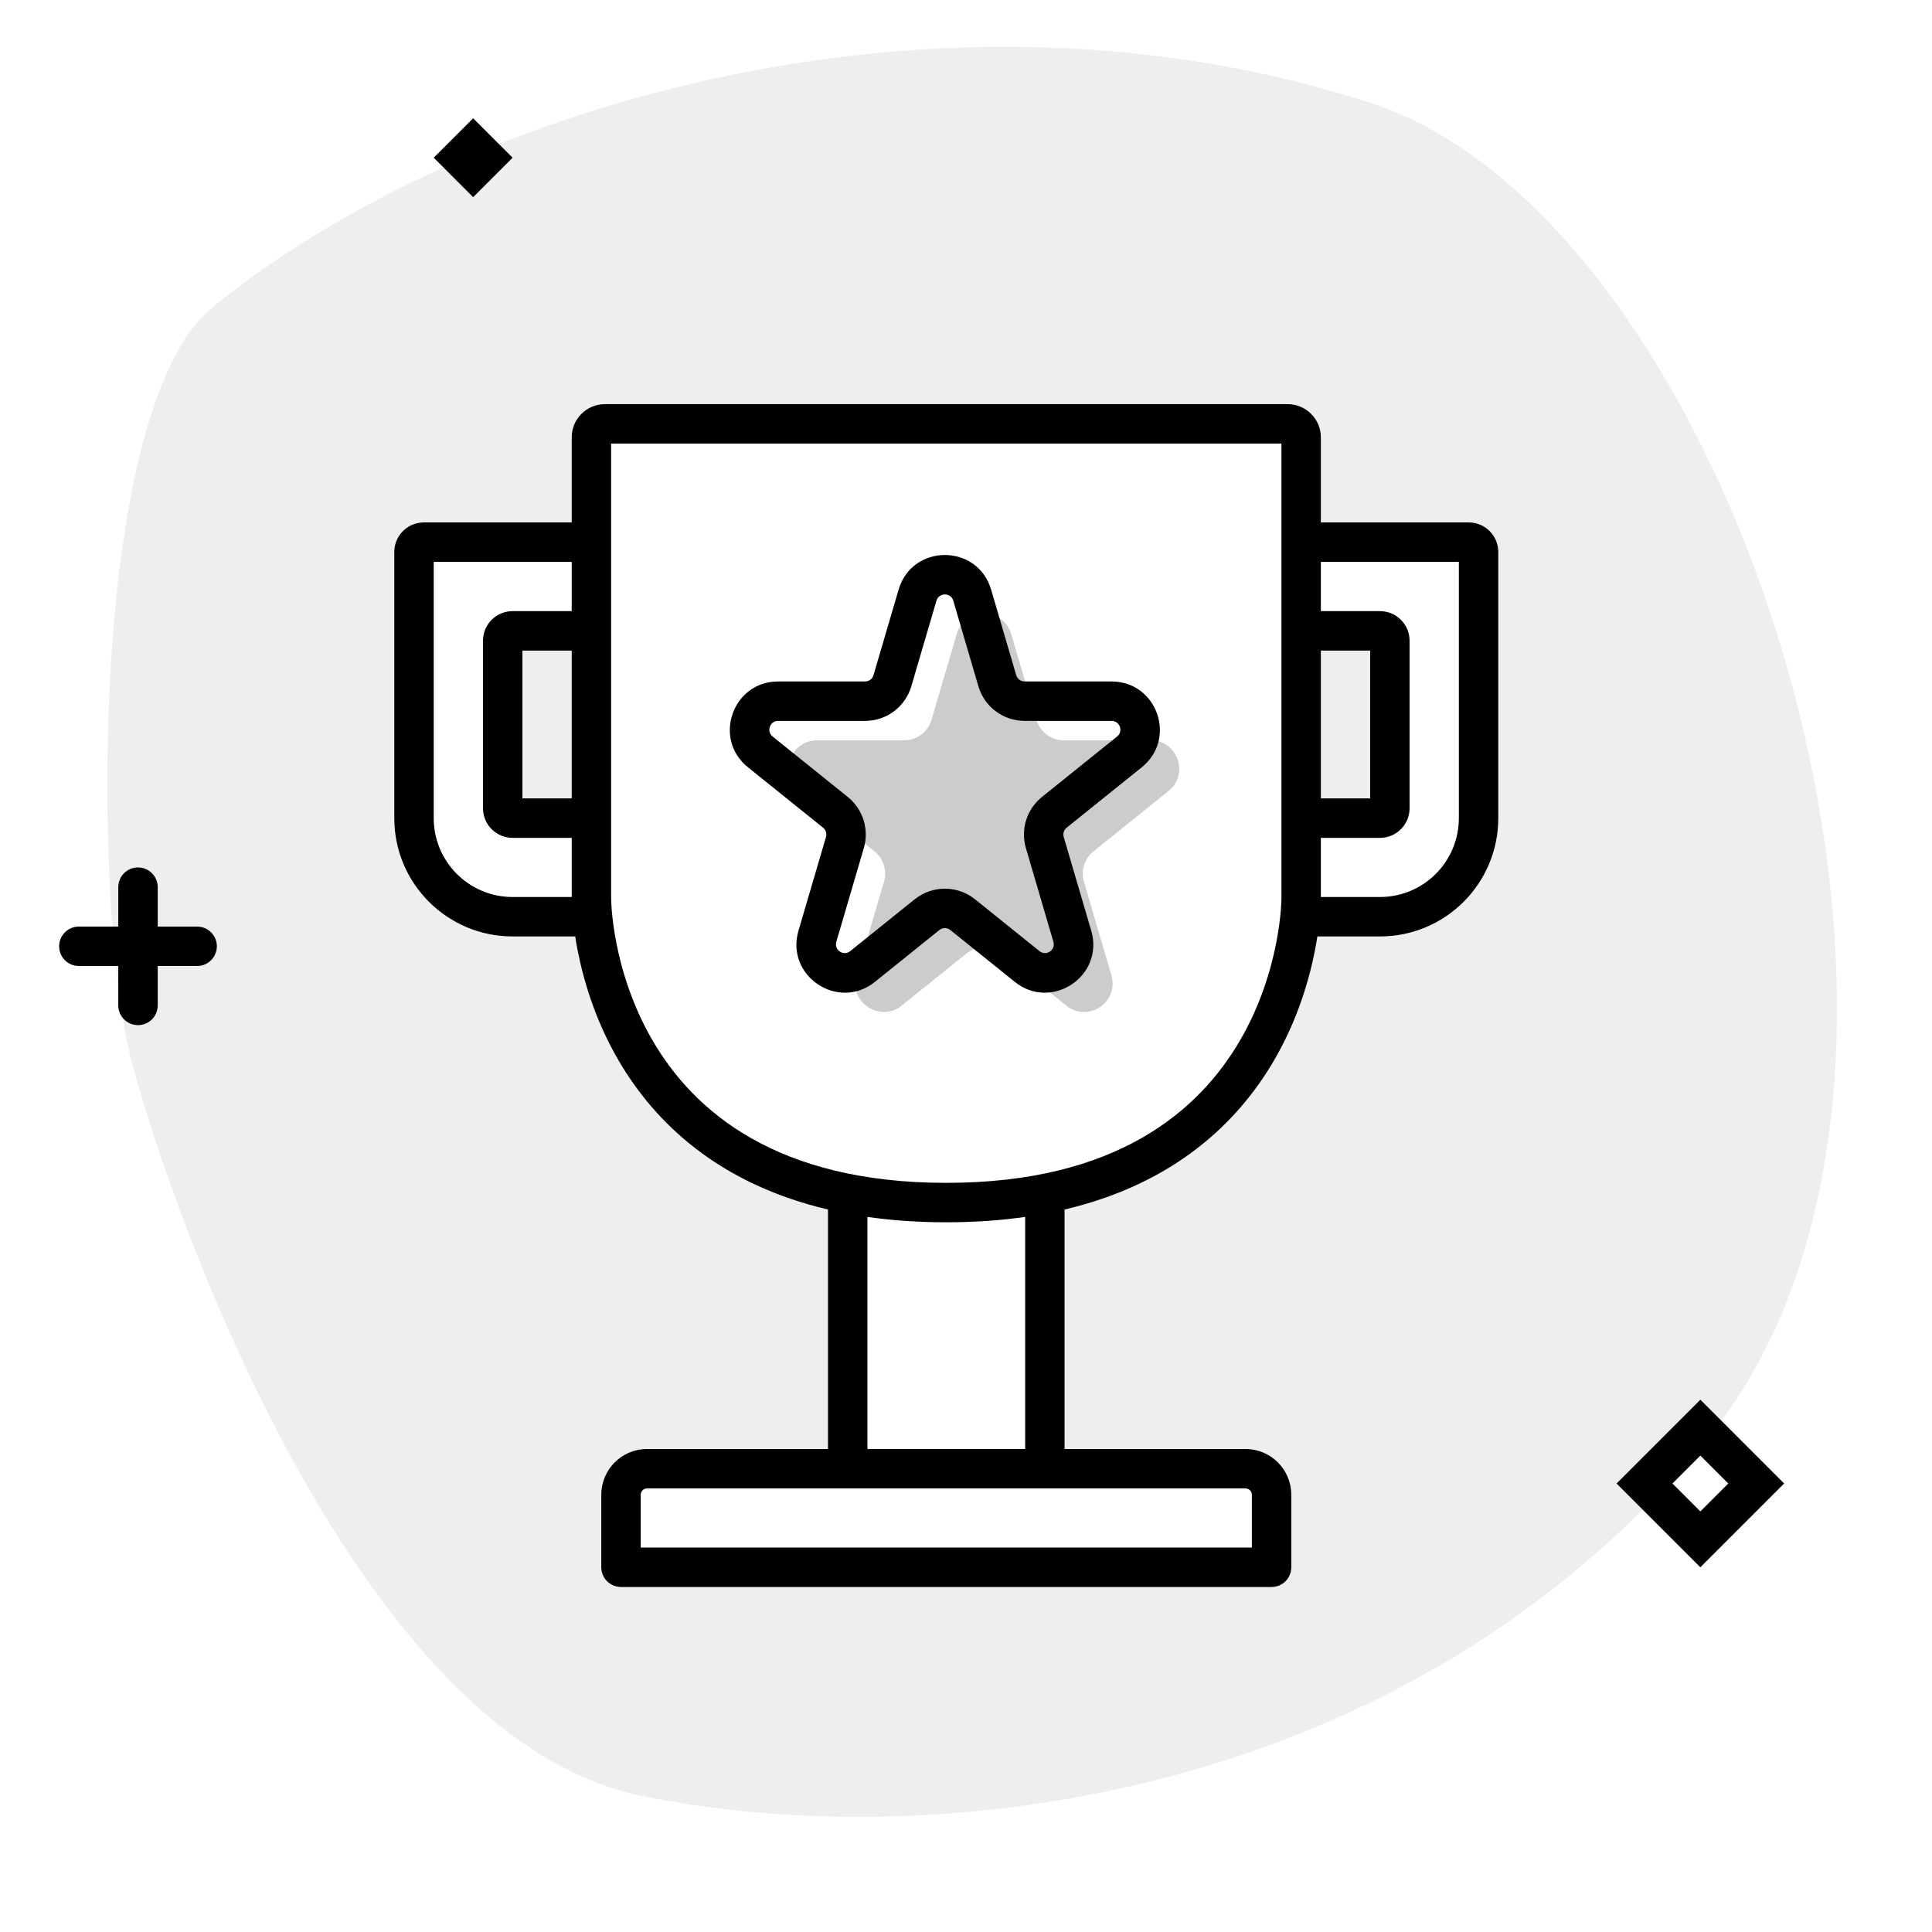 <svg width="196" height="196" viewBox="0 0 196 196" fill="none" xmlns="http://www.w3.org/2000/svg">
<g opacity="0.07">
<path d="M132 63V84C132 83.448 132.448 83 133 83H140C140.552 83 141 82.552 141 82V65C141 64.448 140.552 64 140 64H133C132.448 64 132 63.552 132 63Z" fill="black"/>
<path d="M59 64C59.552 64 60 63.552 60 63V84C60 83.448 59.552 83 59 83H52C51.448 83 51 82.552 51 82V65C51 64.448 51.448 64 52 64H59Z" fill="black"/>
<path fill-rule="evenodd" clip-rule="evenodd" d="M139.054 10.443C96.215 -3.509 47.611 10.02 21.575 31.154C8.828 41.5 9.467 92.993 13.351 107.681C17.236 122.369 35.906 176.184 65.064 182.184C94.222 188.184 142.252 183.131 173.01 146.204C203.769 109.277 176.696 22.703 139.054 10.443ZM61.369 43H130.631C131.387 43 132 43.613 132 44.369V56C132 55.448 132.448 55 133 55H149C149.552 55 150 55.448 150 56V83C150 88.523 145.523 93 140 93H133C132.448 93 132 92.552 132 92V91.211C132 91.211 132 115.995 106 121.091V149H126.356C127.816 149 129 150.184 129 151.644V159H63V151.644C63 150.184 64.184 149 65.644 149H86V121.091C60 115.995 60 91.211 60 91.211V92C60 92.552 59.552 93 59 93H52C46.477 93 42 88.523 42 83V56C42 55.448 42.448 55 43 55H59C59.552 55 60 55.448 60 56V44.369C60 43.613 60.613 43 61.369 43Z" fill="black"/>
</g>
<path opacity="0.2" d="M97.049 64.347C97.862 61.578 101.783 61.578 102.596 64.347L105.143 73.025C105.505 74.256 106.634 75.101 107.917 75.101H116.738C119.466 75.101 120.676 78.534 118.549 80.244L110.925 86.375C110.013 87.108 109.633 88.319 109.963 89.442L112.754 98.948C113.551 101.664 110.374 103.788 108.169 102.015L101.634 96.76C100.576 95.909 99.069 95.909 98.011 96.76L91.476 102.015C89.271 103.788 86.094 101.664 86.891 98.948L89.682 89.442C90.012 88.319 89.632 87.108 88.72 86.375L81.096 80.244C78.969 78.534 80.178 75.101 82.907 75.101H91.728C93.011 75.101 94.14 74.256 94.501 73.025L97.049 64.347Z" fill="black"/>
<path d="M48 12L52 16L48 20L44 16L48 12Z" fill="black"/>
<path fill-rule="evenodd" clip-rule="evenodd" d="M91.163 59.818C92.538 55.134 99.173 55.134 100.548 59.818L103.095 68.496C103.207 68.875 103.554 69.135 103.95 69.135H112.77C117.387 69.135 119.433 74.944 115.835 77.837L108.211 83.968C107.93 84.194 107.813 84.567 107.915 84.913L110.705 94.419C112.054 99.013 106.68 102.608 102.948 99.608L96.413 94.352C96.087 94.09 95.623 94.09 95.297 94.352L88.762 99.608C85.031 102.608 79.656 99.013 81.005 94.419L83.796 84.913C83.897 84.567 83.78 84.194 83.499 83.968L75.875 77.837C72.278 74.944 74.323 69.135 78.94 69.135H87.761C88.156 69.135 88.504 68.875 88.615 68.496L91.163 59.818ZM96.71 60.944C96.459 60.092 95.251 60.092 95.001 60.944L92.453 69.623C91.842 71.705 89.931 73.135 87.761 73.135H78.94C78.099 73.135 77.727 74.193 78.382 74.72L86.006 80.851C87.549 82.091 88.191 84.14 87.634 86.039L84.843 95.546C84.597 96.382 85.576 97.037 86.255 96.49L92.79 91.235C94.58 89.796 97.13 89.796 98.92 91.235L105.455 96.49C106.134 97.037 107.113 96.382 106.867 95.546L104.077 86.039C103.519 84.14 104.162 82.091 105.704 80.851L113.329 74.72C113.984 74.193 113.611 73.135 112.77 73.135H103.95C101.779 73.135 99.868 71.705 99.257 69.623L96.71 60.944Z" fill="black"/>
<path fill-rule="evenodd" clip-rule="evenodd" d="M61.369 41C59.508 41 58 42.508 58 44.369V53H43C41.343 53 40 54.343 40 56V83C40 89.627 45.373 95 52 95H58.354C58.422 95.439 58.503 95.908 58.599 96.404C59.192 99.445 60.38 103.521 62.773 107.615C66.465 113.929 72.922 120.099 84 122.705V147H65.644C63.079 147 61 149.079 61 151.644V159C61 160.105 61.895 161 63 161H129C130.105 161 131 160.105 131 159V151.644C131 149.079 128.921 147 126.356 147H108V122.705C119.078 120.099 125.535 113.929 129.227 107.615C131.62 103.521 132.808 99.445 133.401 96.404C133.497 95.908 133.578 95.439 133.646 95H140C146.627 95 152 89.627 152 83V56C152 54.343 150.657 53 149 53H134V44.369C134 42.508 132.492 41 130.631 41H61.369ZM58 85V91H52C47.582 91 44 87.418 44 83V57H58V62H52C50.343 62 49 63.343 49 65V82C49 83.657 50.343 85 52 85H58ZM58 66V81H53V66H58ZM62 91.211V45H130V91.208C130 91.218 129.999 91.311 129.993 91.479C129.985 91.677 129.969 91.978 129.937 92.367C129.871 93.147 129.74 94.277 129.474 95.639C128.942 98.371 127.88 101.992 125.773 105.596C121.636 112.673 113.298 120 96 120C78.702 120 70.364 112.673 66.227 105.596C64.12 101.992 63.058 98.371 62.526 95.639C62.26 94.277 62.129 93.147 62.063 92.367C62.031 91.978 62.015 91.677 62.007 91.479C62.003 91.38 62.002 91.307 62.001 91.261L62 91.211ZM134 81V66H139V81H134ZM134 85H140C141.657 85 143 83.657 143 82V65C143 63.343 141.657 62 140 62H134V57H148V83C148 87.418 144.418 91 140 91H134V85ZM104 123.456V147H88V123.456C90.463 123.809 93.125 124 96 124C98.875 124 101.537 123.809 104 123.456ZM65.644 151H126.356C126.711 151 127 151.289 127 151.644V157H65V151.644C65 151.289 65.288 151 65.644 151Z" fill="black"/>
<path d="M16 90C16 88.895 15.105 88 14 88C12.895 88 12 88.895 12 90V94H8C6.895 94 6 94.895 6 96C6 97.105 6.895 98 8 98H12V102C12 103.105 12.895 104 14 104C15.105 104 16 103.105 16 102V98H20C21.105 98 22 97.105 22 96C22 94.895 21.105 94 20 94H16V90Z" fill="black"/>
<path fill-rule="evenodd" clip-rule="evenodd" d="M172.5 142L181 150.5L172.5 159L164 150.5L172.5 142ZM169.667 150.5L172.5 153.333L175.333 150.5L172.5 147.667L169.667 150.5Z" fill="black"/>
</svg>
